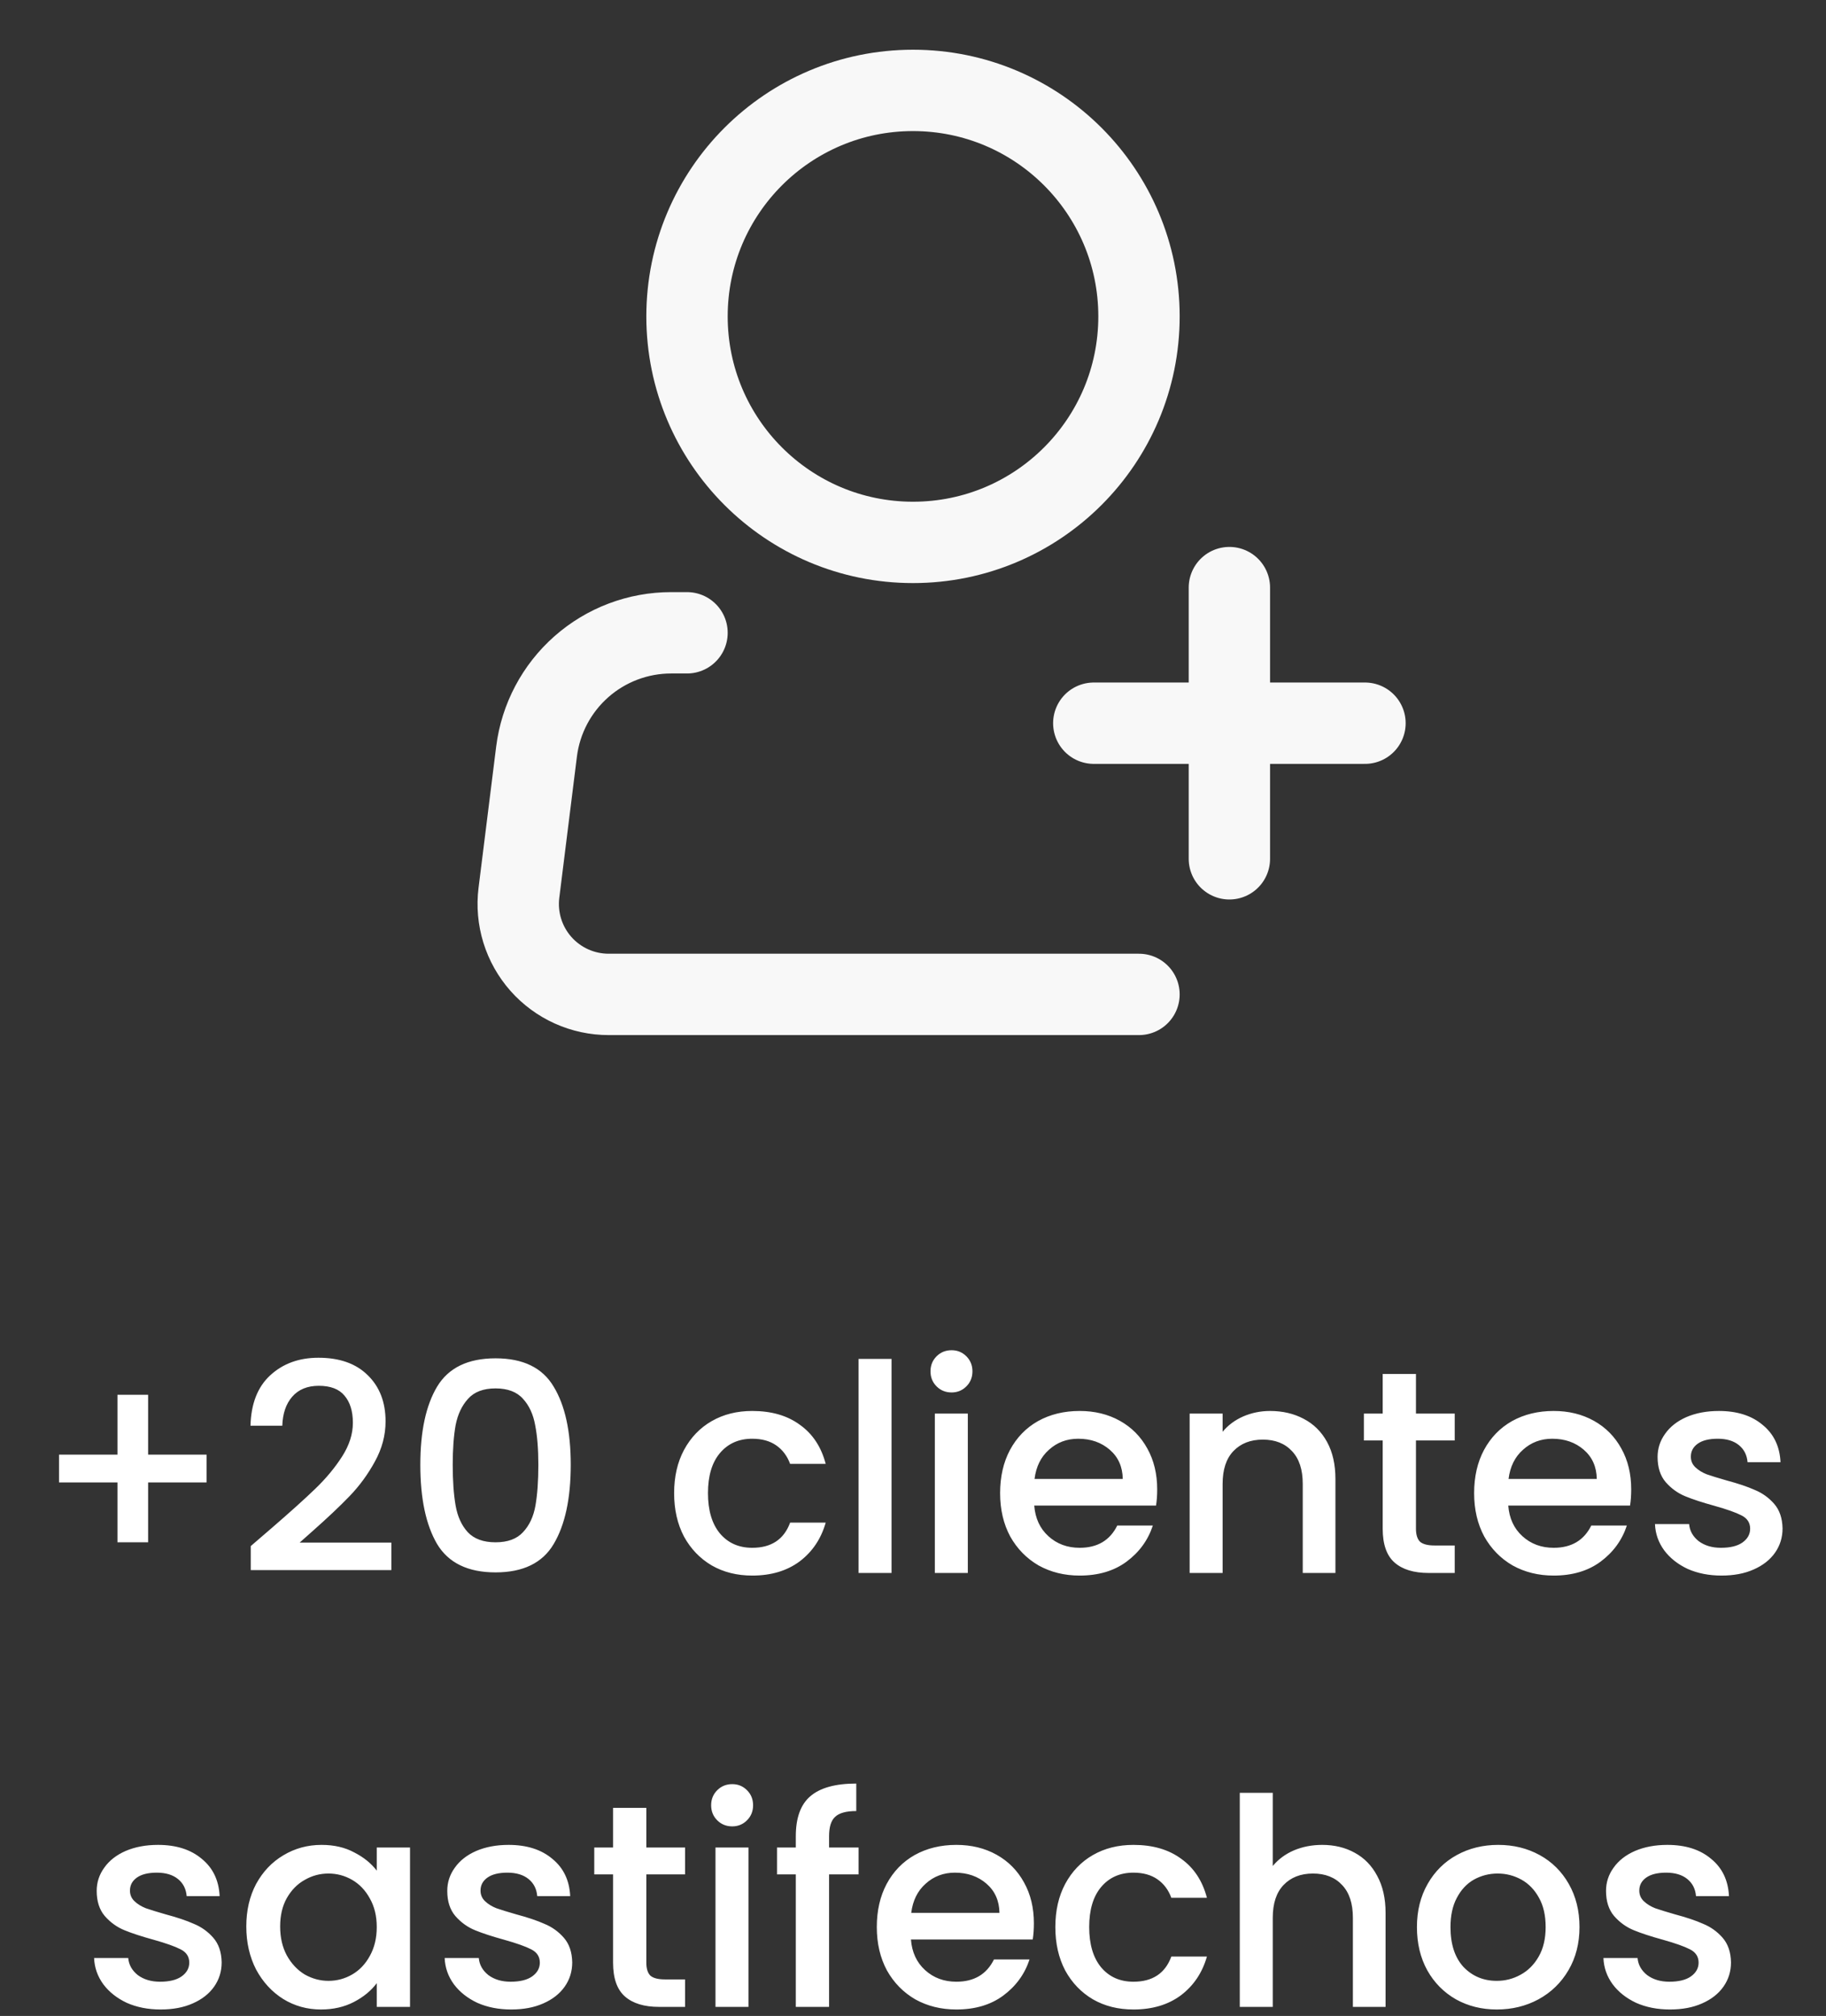<svg width="202" height="223" viewBox="0 0 202 223" fill="none" xmlns="http://www.w3.org/2000/svg">
<rect x="0" y="0" width="202" height="223" fill="#333333" stroke="none"/>
<path d="M101 60C114.807 60 126 48.807 126 35C126 21.193 114.807 10 101 10C87.193 10 76 21.193 76 35C76 48.807 87.193 60 101 60Z" stroke="#F8F8F8" stroke-width="9"/>
<path d="M126 110H67.33C65.912 110 64.51 109.699 63.218 109.116C61.925 108.533 60.771 107.682 59.832 106.619C58.894 105.556 58.192 104.306 57.773 102.951C57.355 101.596 57.23 100.167 57.405 98.76L59.355 83.14C59.809 79.511 61.572 76.173 64.314 73.753C67.056 71.333 70.588 69.999 74.245 70H76M136 65V95M121 80H151" stroke="#F8F8F8" stroke-width="9" stroke-linecap="round" stroke-linejoin="round"/>
<path d="M22.85 163.984H16.386V170.608H12.994V163.984H6.53V160.912H12.994V154.288H16.386V160.912H22.85V163.984ZM30.045 169.04C32.093 167.269 33.704 165.819 34.877 164.688C36.072 163.536 37.064 162.341 37.853 161.104C38.643 159.867 39.037 158.629 39.037 157.392C39.037 156.112 38.728 155.109 38.109 154.384C37.512 153.659 36.563 153.296 35.261 153.296C34.003 153.296 33.021 153.701 32.317 154.512C31.635 155.301 31.272 156.368 31.229 157.712H27.709C27.773 155.28 28.499 153.424 29.885 152.144C31.293 150.843 33.075 150.192 35.229 150.192C37.555 150.192 39.368 150.832 40.669 152.112C41.992 153.392 42.653 155.099 42.653 157.232C42.653 158.768 42.259 160.251 41.469 161.68C40.701 163.088 39.773 164.357 38.685 165.488C37.619 166.597 36.253 167.888 34.589 169.36L33.149 170.64H43.293V173.68H27.741V171.024L30.045 169.04ZM46.498 162.032C46.498 158.341 47.117 155.461 48.354 153.392C49.613 151.301 51.767 150.256 54.818 150.256C57.869 150.256 60.013 151.301 61.25 153.392C62.509 155.461 63.138 158.341 63.138 162.032C63.138 165.765 62.509 168.688 61.25 170.8C60.013 172.891 57.869 173.936 54.818 173.936C51.767 173.936 49.613 172.891 48.354 170.8C47.117 168.688 46.498 165.765 46.498 162.032ZM59.554 162.032C59.554 160.304 59.437 158.843 59.202 157.648C58.989 156.453 58.541 155.483 57.858 154.736C57.175 153.968 56.162 153.584 54.818 153.584C53.474 153.584 52.461 153.968 51.778 154.736C51.096 155.483 50.637 156.453 50.402 157.648C50.189 158.843 50.082 160.304 50.082 162.032C50.082 163.824 50.189 165.328 50.402 166.544C50.615 167.76 51.063 168.741 51.746 169.488C52.45 170.235 53.474 170.608 54.818 170.608C56.162 170.608 57.175 170.235 57.858 169.488C58.562 168.741 59.021 167.76 59.234 166.544C59.447 165.328 59.554 163.824 59.554 162.032ZM74.575 165.168C74.575 163.355 74.937 161.765 75.663 160.4C76.409 159.013 77.433 157.947 78.735 157.2C80.036 156.453 81.529 156.08 83.215 156.08C85.348 156.08 87.108 156.592 88.495 157.616C89.903 158.619 90.852 160.059 91.343 161.936H87.407C87.087 161.061 86.575 160.379 85.871 159.888C85.167 159.397 84.281 159.152 83.215 159.152C81.721 159.152 80.527 159.685 79.631 160.752C78.756 161.797 78.319 163.269 78.319 165.168C78.319 167.067 78.756 168.549 79.631 169.616C80.527 170.683 81.721 171.216 83.215 171.216C85.327 171.216 86.724 170.288 87.407 168.432H91.343C90.831 170.224 89.871 171.653 88.463 172.72C87.055 173.765 85.305 174.288 83.215 174.288C81.529 174.288 80.036 173.915 78.735 173.168C77.433 172.4 76.409 171.333 75.663 169.968C74.937 168.581 74.575 166.981 74.575 165.168ZM98.626 150.32V174H94.978V150.32H98.626ZM105.272 154.032C104.61 154.032 104.056 153.808 103.608 153.36C103.16 152.912 102.936 152.357 102.936 151.696C102.936 151.035 103.16 150.48 103.608 150.032C104.056 149.584 104.61 149.36 105.272 149.36C105.912 149.36 106.456 149.584 106.904 150.032C107.352 150.48 107.576 151.035 107.576 151.696C107.576 152.357 107.352 152.912 106.904 153.36C106.456 153.808 105.912 154.032 105.272 154.032ZM107.064 156.368V174H103.416V156.368H107.064ZM128.013 164.752C128.013 165.413 127.97 166.011 127.885 166.544H114.413C114.52 167.952 115.042 169.083 115.981 169.936C116.92 170.789 118.072 171.216 119.437 171.216C121.4 171.216 122.786 170.395 123.597 168.752H127.533C127 170.373 126.029 171.707 124.621 172.752C123.234 173.776 121.506 174.288 119.437 174.288C117.752 174.288 116.237 173.915 114.893 173.168C113.57 172.4 112.525 171.333 111.757 169.968C111.01 168.581 110.637 166.981 110.637 165.168C110.637 163.355 111 161.765 111.725 160.4C112.472 159.013 113.506 157.947 114.829 157.2C116.173 156.453 117.709 156.08 119.437 156.08C121.101 156.08 122.584 156.443 123.885 157.168C125.186 157.893 126.2 158.917 126.925 160.24C127.65 161.541 128.013 163.045 128.013 164.752ZM124.205 163.6C124.184 162.256 123.704 161.179 122.765 160.368C121.826 159.557 120.664 159.152 119.277 159.152C118.018 159.152 116.941 159.557 116.045 160.368C115.149 161.157 114.616 162.235 114.445 163.6H124.205ZM140.499 156.08C141.886 156.08 143.123 156.368 144.211 156.944C145.32 157.52 146.184 158.373 146.803 159.504C147.422 160.635 147.731 162 147.731 163.6V174H144.115V164.144C144.115 162.565 143.72 161.36 142.931 160.528C142.142 159.675 141.064 159.248 139.699 159.248C138.334 159.248 137.246 159.675 136.435 160.528C135.646 161.36 135.251 162.565 135.251 164.144V174H131.603V156.368H135.251V158.384C135.848 157.659 136.606 157.093 137.523 156.688C138.462 156.283 139.454 156.08 140.499 156.08ZM156.64 159.344V169.104C156.64 169.765 156.79 170.245 157.088 170.544C157.408 170.821 157.942 170.96 158.688 170.96H160.928V174H158.048C156.406 174 155.147 173.616 154.272 172.848C153.398 172.08 152.96 170.832 152.96 169.104V159.344H150.88V156.368H152.96V151.984H156.64V156.368H160.928V159.344H156.64ZM180.451 164.752C180.451 165.413 180.408 166.011 180.323 166.544H166.851C166.957 167.952 167.48 169.083 168.419 169.936C169.357 170.789 170.509 171.216 171.875 171.216C173.837 171.216 175.224 170.395 176.035 168.752H179.971C179.437 170.373 178.467 171.707 177.059 172.752C175.672 173.776 173.944 174.288 171.875 174.288C170.189 174.288 168.675 173.915 167.331 173.168C166.008 172.4 164.963 171.333 164.195 169.968C163.448 168.581 163.075 166.981 163.075 165.168C163.075 163.355 163.437 161.765 164.163 160.4C164.909 159.013 165.944 157.947 167.267 157.2C168.611 156.453 170.147 156.08 171.875 156.08C173.539 156.08 175.021 156.443 176.323 157.168C177.624 157.893 178.637 158.917 179.363 160.24C180.088 161.541 180.451 163.045 180.451 164.752ZM176.643 163.6C176.621 162.256 176.141 161.179 175.203 160.368C174.264 159.557 173.101 159.152 171.715 159.152C170.456 159.152 169.379 159.557 168.483 160.368C167.587 161.157 167.053 162.235 166.883 163.6H176.643ZM190.441 174.288C189.054 174.288 187.806 174.043 186.697 173.552C185.609 173.04 184.745 172.357 184.105 171.504C183.465 170.629 183.123 169.659 183.081 168.592H186.857C186.921 169.339 187.273 169.968 187.913 170.48C188.574 170.971 189.395 171.216 190.377 171.216C191.401 171.216 192.19 171.024 192.745 170.64C193.321 170.235 193.609 169.723 193.609 169.104C193.609 168.443 193.289 167.952 192.649 167.632C192.03 167.312 191.038 166.96 189.673 166.576C188.35 166.213 187.273 165.861 186.441 165.52C185.609 165.179 184.883 164.656 184.265 163.952C183.667 163.248 183.369 162.32 183.369 161.168C183.369 160.229 183.646 159.376 184.201 158.608C184.755 157.819 185.545 157.2 186.569 156.752C187.614 156.304 188.809 156.08 190.153 156.08C192.158 156.08 193.769 156.592 194.985 157.616C196.222 158.619 196.883 159.995 196.969 161.744H193.321C193.257 160.955 192.937 160.325 192.361 159.856C191.785 159.387 191.006 159.152 190.025 159.152C189.065 159.152 188.329 159.333 187.817 159.696C187.305 160.059 187.049 160.539 187.049 161.136C187.049 161.605 187.219 162 187.561 162.32C187.902 162.64 188.318 162.896 188.809 163.088C189.299 163.259 190.025 163.483 190.985 163.76C192.265 164.101 193.31 164.453 194.121 164.816C194.953 165.157 195.667 165.669 196.265 166.352C196.862 167.035 197.171 167.941 197.193 169.072C197.193 170.075 196.915 170.971 196.361 171.76C195.806 172.549 195.017 173.168 193.993 173.616C192.99 174.064 191.806 174.288 190.441 174.288ZM17.769 222.288C16.382 222.288 15.134 222.043 14.025 221.552C12.937 221.04 12.073 220.357 11.433 219.504C10.793 218.629 10.451 217.659 10.409 216.592H14.185C14.249 217.339 14.601 217.968 15.241 218.48C15.902 218.971 16.723 219.216 17.705 219.216C18.729 219.216 19.518 219.024 20.073 218.64C20.649 218.235 20.937 217.723 20.937 217.104C20.937 216.443 20.617 215.952 19.977 215.632C19.358 215.312 18.366 214.96 17.001 214.576C15.678 214.213 14.601 213.861 13.769 213.52C12.937 213.179 12.211 212.656 11.593 211.952C10.995 211.248 10.697 210.32 10.697 209.168C10.697 208.229 10.974 207.376 11.529 206.608C12.083 205.819 12.873 205.2 13.897 204.752C14.942 204.304 16.137 204.08 17.481 204.08C19.486 204.08 21.097 204.592 22.313 205.616C23.55 206.619 24.211 207.995 24.297 209.744H20.649C20.585 208.955 20.265 208.325 19.689 207.856C19.113 207.387 18.334 207.152 17.353 207.152C16.393 207.152 15.657 207.333 15.145 207.696C14.633 208.059 14.377 208.539 14.377 209.136C14.377 209.605 14.547 210 14.889 210.32C15.23 210.64 15.646 210.896 16.137 211.088C16.627 211.259 17.353 211.483 18.313 211.76C19.593 212.101 20.638 212.453 21.449 212.816C22.281 213.157 22.995 213.669 23.593 214.352C24.19 215.035 24.499 215.941 24.521 217.072C24.521 218.075 24.243 218.971 23.689 219.76C23.134 220.549 22.345 221.168 21.321 221.616C20.318 222.064 19.134 222.288 17.769 222.288ZM27.247 213.104C27.247 211.333 27.609 209.765 28.334 208.4C29.081 207.035 30.084 205.979 31.343 205.232C32.623 204.464 34.031 204.08 35.566 204.08C36.953 204.08 38.158 204.357 39.182 204.912C40.228 205.445 41.06 206.117 41.678 206.928V204.368H45.358V222H41.678V219.376C41.06 220.208 40.217 220.901 39.151 221.456C38.084 222.011 36.868 222.288 35.502 222.288C33.988 222.288 32.601 221.904 31.343 221.136C30.084 220.347 29.081 219.259 28.334 217.872C27.609 216.464 27.247 214.875 27.247 213.104ZM41.678 213.168C41.678 211.952 41.422 210.896 40.91 210C40.42 209.104 39.769 208.421 38.959 207.952C38.148 207.483 37.273 207.248 36.334 207.248C35.396 207.248 34.521 207.483 33.711 207.952C32.9 208.4 32.239 209.072 31.727 209.968C31.236 210.843 30.991 211.888 30.991 213.104C30.991 214.32 31.236 215.387 31.727 216.304C32.239 217.221 32.9 217.925 33.711 218.416C34.542 218.885 35.417 219.12 36.334 219.12C37.273 219.12 38.148 218.885 38.959 218.416C39.769 217.947 40.42 217.264 40.91 216.368C41.422 215.451 41.678 214.384 41.678 213.168ZM56.55 222.288C55.163 222.288 53.915 222.043 52.806 221.552C51.718 221.04 50.854 220.357 50.214 219.504C49.574 218.629 49.233 217.659 49.19 216.592H52.966C53.03 217.339 53.382 217.968 54.022 218.48C54.683 218.971 55.505 219.216 56.486 219.216C57.51 219.216 58.299 219.024 58.854 218.64C59.43 218.235 59.718 217.723 59.718 217.104C59.718 216.443 59.398 215.952 58.758 215.632C58.139 215.312 57.147 214.96 55.782 214.576C54.459 214.213 53.382 213.861 52.55 213.52C51.718 213.179 50.993 212.656 50.374 211.952C49.777 211.248 49.478 210.32 49.478 209.168C49.478 208.229 49.755 207.376 50.31 206.608C50.865 205.819 51.654 205.2 52.678 204.752C53.723 204.304 54.918 204.08 56.262 204.08C58.267 204.08 59.878 204.592 61.094 205.616C62.331 206.619 62.993 207.995 63.078 209.744H59.43C59.366 208.955 59.046 208.325 58.47 207.856C57.894 207.387 57.115 207.152 56.134 207.152C55.174 207.152 54.438 207.333 53.926 207.696C53.414 208.059 53.158 208.539 53.158 209.136C53.158 209.605 53.329 210 53.67 210.32C54.011 210.64 54.427 210.896 54.918 211.088C55.409 211.259 56.134 211.483 57.094 211.76C58.374 212.101 59.419 212.453 60.23 212.816C61.062 213.157 61.777 213.669 62.374 214.352C62.971 215.035 63.281 215.941 63.302 217.072C63.302 218.075 63.025 218.971 62.47 219.76C61.915 220.549 61.126 221.168 60.102 221.616C59.099 222.064 57.915 222.288 56.55 222.288ZM71.5 207.344V217.104C71.5 217.765 71.649 218.245 71.948 218.544C72.268 218.821 72.801 218.96 73.548 218.96H75.788V222H72.908C71.265 222 70.006 221.616 69.132 220.848C68.257 220.08 67.82 218.832 67.82 217.104V207.344H65.74V204.368H67.82V199.984H71.5V204.368H75.788V207.344H71.5ZM81.006 202.032C80.345 202.032 79.79 201.808 79.342 201.36C78.894 200.912 78.67 200.357 78.67 199.696C78.67 199.035 78.894 198.48 79.342 198.032C79.79 197.584 80.345 197.36 81.006 197.36C81.646 197.36 82.19 197.584 82.638 198.032C83.086 198.48 83.31 199.035 83.31 199.696C83.31 200.357 83.086 200.912 82.638 201.36C82.19 201.808 81.646 202.032 81.006 202.032ZM82.798 204.368V222H79.15V204.368H82.798ZM94.98 207.344H91.716V222H88.035V207.344H85.956V204.368H88.035V203.12C88.035 201.093 88.569 199.621 89.635 198.704C90.724 197.765 92.419 197.296 94.724 197.296V200.336C93.614 200.336 92.835 200.549 92.388 200.976C91.939 201.381 91.716 202.096 91.716 203.12V204.368H94.98V207.344ZM114.373 212.752C114.373 213.413 114.33 214.011 114.245 214.544H100.773C100.879 215.952 101.402 217.083 102.341 217.936C103.279 218.789 104.431 219.216 105.797 219.216C107.759 219.216 109.146 218.395 109.957 216.752H113.892C113.359 218.373 112.389 219.707 110.981 220.752C109.594 221.776 107.866 222.288 105.797 222.288C104.111 222.288 102.597 221.915 101.253 221.168C99.93 220.4 98.885 219.333 98.117 217.968C97.37 216.581 96.996 214.981 96.996 213.168C96.996 211.355 97.359 209.765 98.085 208.4C98.831 207.013 99.866 205.947 101.189 205.2C102.533 204.453 104.069 204.08 105.797 204.08C107.461 204.08 108.943 204.443 110.245 205.168C111.546 205.893 112.559 206.917 113.285 208.24C114.01 209.541 114.373 211.045 114.373 212.752ZM110.565 211.6C110.543 210.256 110.063 209.179 109.125 208.368C108.186 207.557 107.023 207.152 105.637 207.152C104.378 207.152 103.301 207.557 102.405 208.368C101.509 209.157 100.975 210.235 100.805 211.6H110.565ZM116.747 213.168C116.747 211.355 117.109 209.765 117.835 208.4C118.581 207.013 119.605 205.947 120.907 205.2C122.208 204.453 123.701 204.08 125.387 204.08C127.52 204.08 129.28 204.592 130.667 205.616C132.075 206.619 133.024 208.059 133.515 209.936H129.579C129.259 209.061 128.747 208.379 128.043 207.888C127.339 207.397 126.453 207.152 125.387 207.152C123.893 207.152 122.699 207.685 121.803 208.752C120.928 209.797 120.491 211.269 120.491 213.168C120.491 215.067 120.928 216.549 121.803 217.616C122.699 218.683 123.893 219.216 125.387 219.216C127.499 219.216 128.896 218.288 129.579 216.432H133.515C133.003 218.224 132.043 219.653 130.635 220.72C129.227 221.765 127.477 222.288 125.387 222.288C123.701 222.288 122.208 221.915 120.907 221.168C119.605 220.4 118.581 219.333 117.835 217.968C117.109 216.581 116.747 214.981 116.747 213.168ZM146.27 204.08C147.614 204.08 148.809 204.368 149.854 204.944C150.921 205.52 151.753 206.373 152.35 207.504C152.969 208.635 153.278 210 153.278 211.6V222H149.662V212.144C149.662 210.565 149.267 209.36 148.478 208.528C147.689 207.675 146.611 207.248 145.246 207.248C143.881 207.248 142.793 207.675 141.982 208.528C141.193 209.36 140.798 210.565 140.798 212.144V222H137.15V198.32H140.798V206.416C141.417 205.669 142.195 205.093 143.134 204.688C144.094 204.283 145.139 204.08 146.27 204.08ZM165.579 222.288C163.915 222.288 162.411 221.915 161.067 221.168C159.723 220.4 158.667 219.333 157.899 217.968C157.131 216.581 156.747 214.981 156.747 213.168C156.747 211.376 157.142 209.787 157.931 208.4C158.721 207.013 159.798 205.947 161.163 205.2C162.529 204.453 164.054 204.08 165.739 204.08C167.425 204.08 168.95 204.453 170.315 205.2C171.681 205.947 172.758 207.013 173.547 208.4C174.337 209.787 174.731 211.376 174.731 213.168C174.731 214.96 174.326 216.549 173.515 217.936C172.705 219.323 171.595 220.4 170.187 221.168C168.801 221.915 167.265 222.288 165.579 222.288ZM165.579 219.12C166.518 219.12 167.393 218.896 168.203 218.448C169.035 218 169.707 217.328 170.219 216.432C170.731 215.536 170.987 214.448 170.987 213.168C170.987 211.888 170.742 210.811 170.251 209.936C169.761 209.04 169.11 208.368 168.299 207.92C167.489 207.472 166.614 207.248 165.675 207.248C164.737 207.248 163.862 207.472 163.051 207.92C162.262 208.368 161.633 209.04 161.163 209.936C160.694 210.811 160.459 211.888 160.459 213.168C160.459 215.067 160.939 216.539 161.899 217.584C162.881 218.608 164.107 219.12 165.579 219.12ZM184.738 222.288C183.351 222.288 182.103 222.043 180.994 221.552C179.906 221.04 179.042 220.357 178.402 219.504C177.762 218.629 177.42 217.659 177.378 216.592H181.154C181.218 217.339 181.57 217.968 182.21 218.48C182.871 218.971 183.692 219.216 184.674 219.216C185.698 219.216 186.487 219.024 187.042 218.64C187.618 218.235 187.906 217.723 187.906 217.104C187.906 216.443 187.586 215.952 186.946 215.632C186.327 215.312 185.335 214.96 183.97 214.576C182.647 214.213 181.57 213.861 180.738 213.52C179.906 213.179 179.18 212.656 178.562 211.952C177.964 211.248 177.666 210.32 177.666 209.168C177.666 208.229 177.943 207.376 178.498 206.608C179.052 205.819 179.842 205.2 180.866 204.752C181.911 204.304 183.106 204.08 184.45 204.08C186.455 204.08 188.066 204.592 189.282 205.616C190.519 206.619 191.18 207.995 191.266 209.744H187.618C187.554 208.955 187.234 208.325 186.658 207.856C186.082 207.387 185.303 207.152 184.322 207.152C183.362 207.152 182.626 207.333 182.114 207.696C181.602 208.059 181.346 208.539 181.346 209.136C181.346 209.605 181.516 210 181.858 210.32C182.199 210.64 182.615 210.896 183.106 211.088C183.596 211.259 184.322 211.483 185.282 211.76C186.562 212.101 187.607 212.453 188.418 212.816C189.25 213.157 189.964 213.669 190.562 214.352C191.159 215.035 191.468 215.941 191.49 217.072C191.49 218.075 191.212 218.971 190.658 219.76C190.103 220.549 189.314 221.168 188.29 221.616C187.287 222.064 186.103 222.288 184.738 222.288Z" fill="white"/>
</svg>
